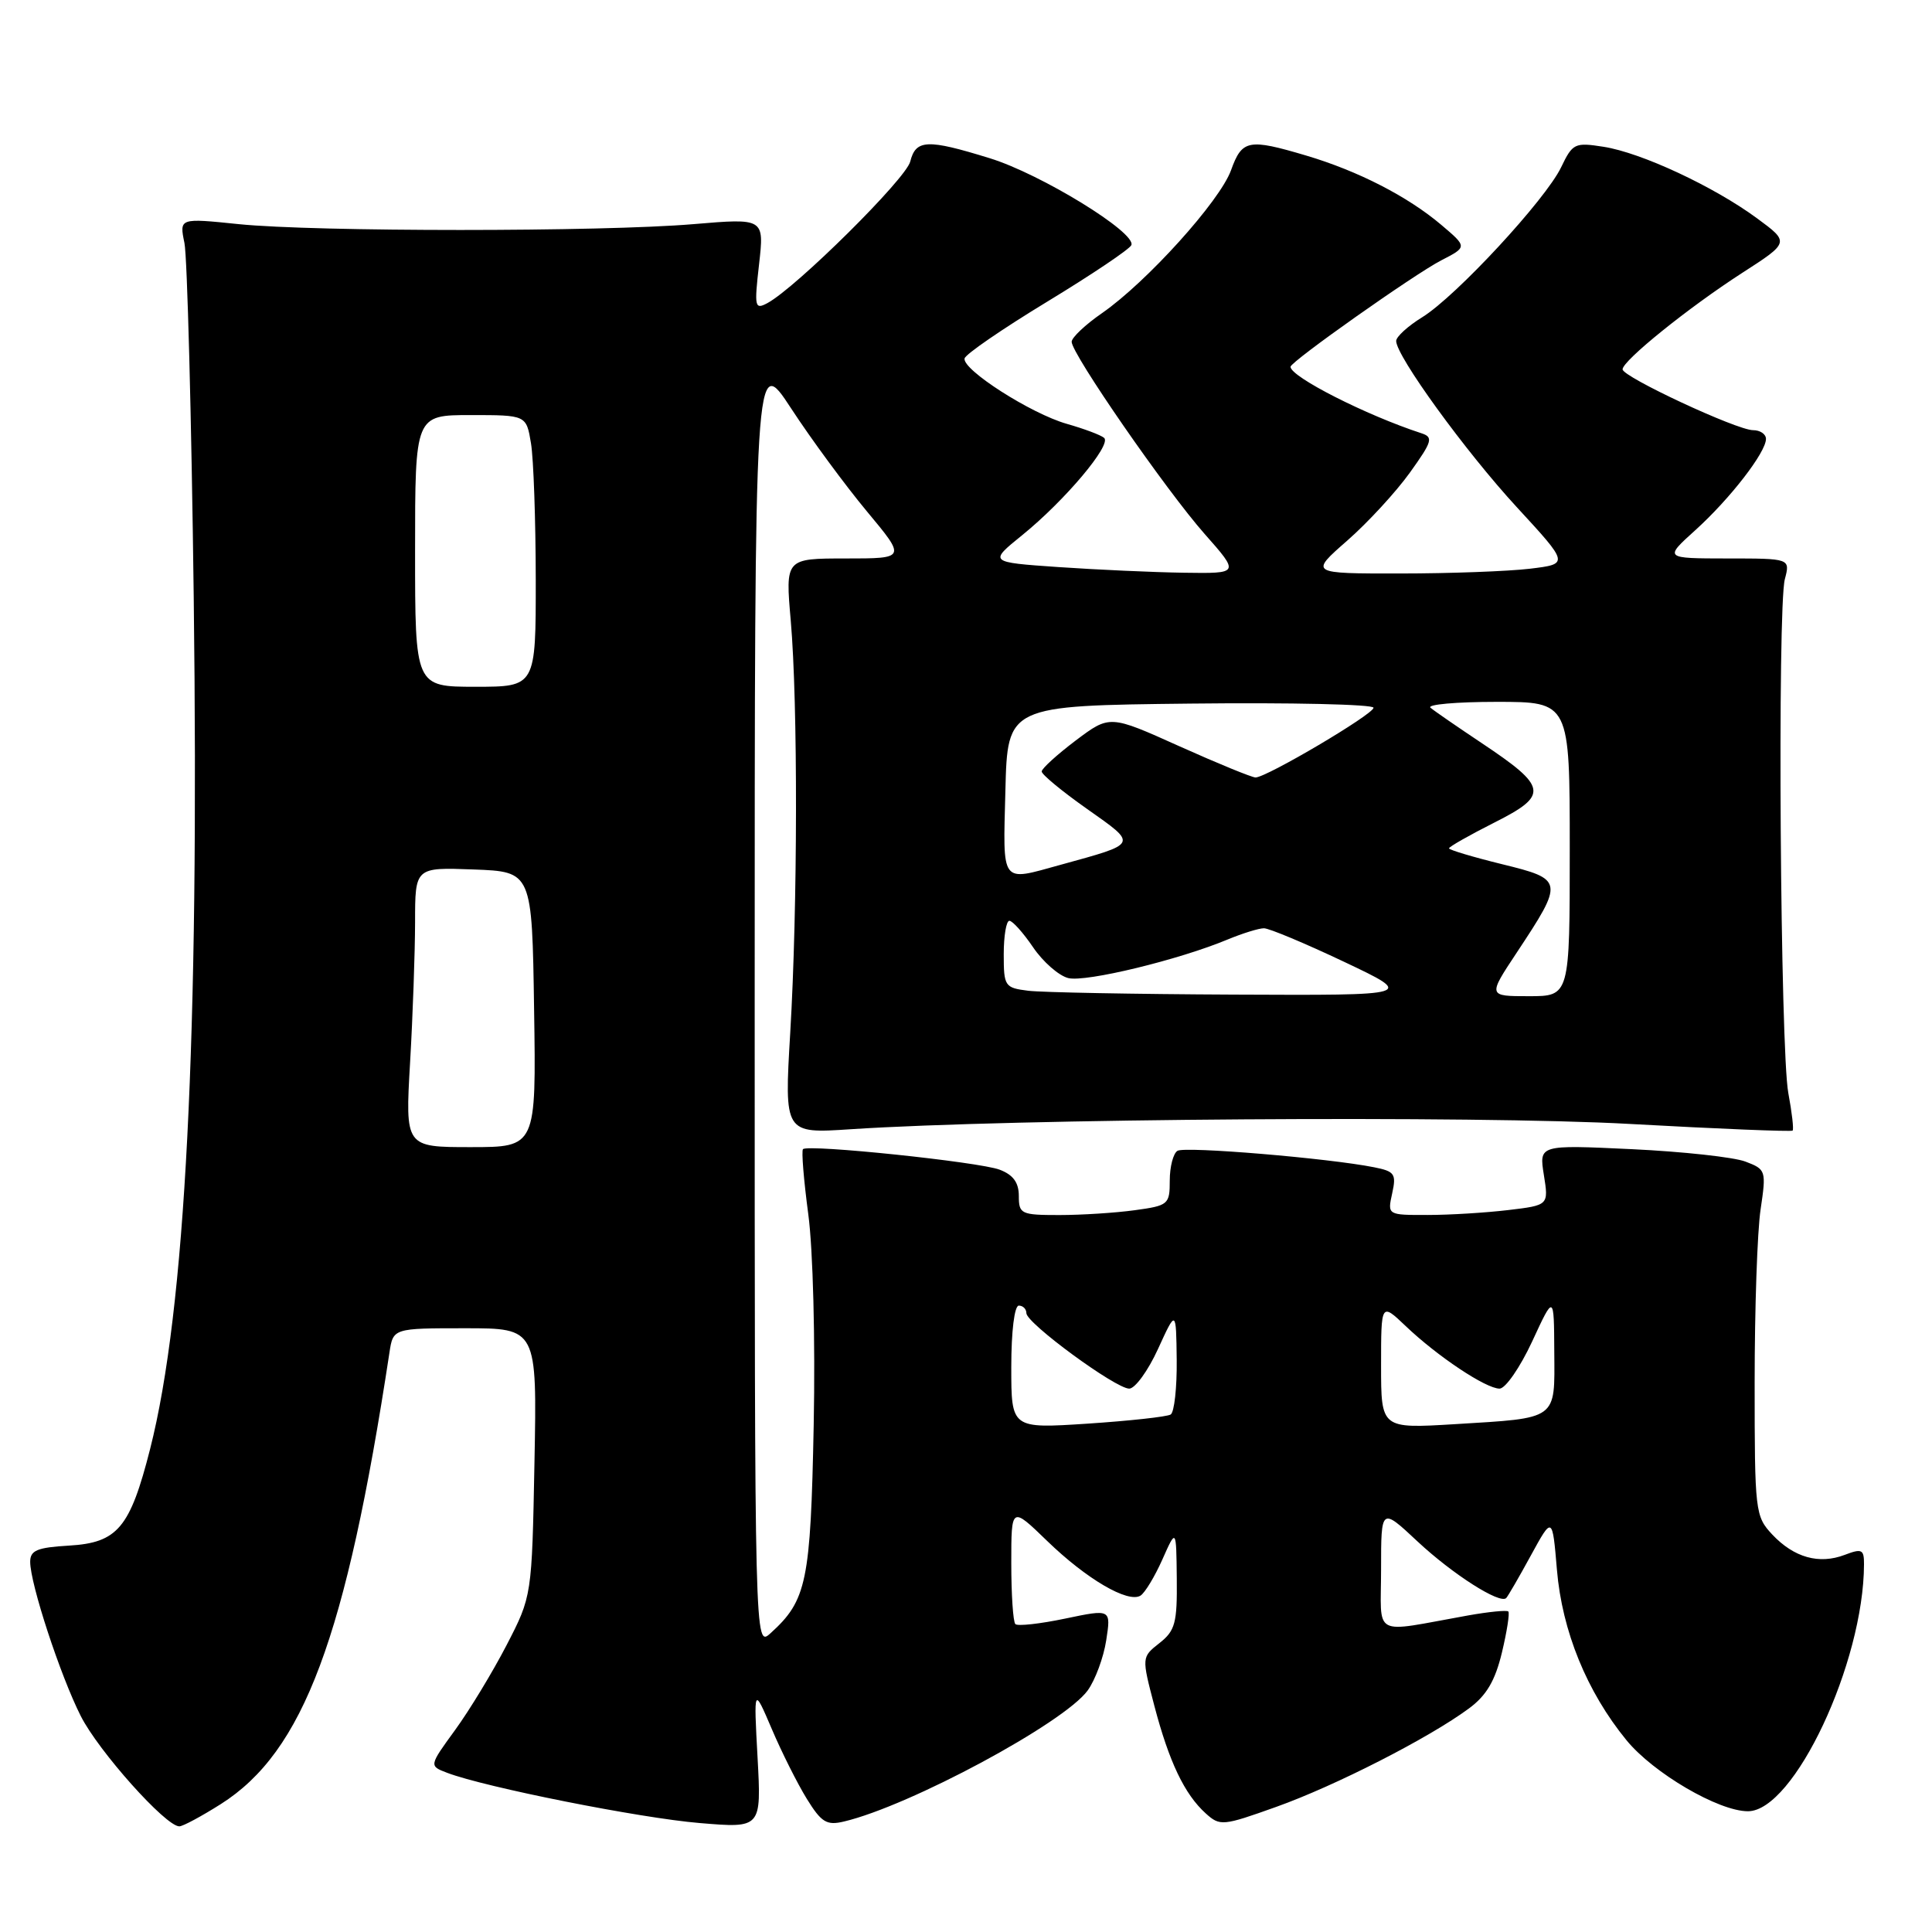 <?xml version="1.0" encoding="UTF-8" standalone="no"?>
<!DOCTYPE svg PUBLIC "-//W3C//DTD SVG 1.1//EN" "http://www.w3.org/Graphics/SVG/1.1/DTD/svg11.dtd" >
<svg xmlns="http://www.w3.org/2000/svg" xmlns:xlink="http://www.w3.org/1999/xlink" version="1.1" viewBox="0 0 256 256">
 <g >
 <path fill="currentColor"
d=" M 29.26 239.05 C 40.22 232.10 45.85 217.04 51.60 179.25 C 52.09 176.00 52.09 176.00 61.63 176.00 C 71.16 176.00 71.16 176.00 70.82 193.75 C 70.48 211.50 70.48 211.50 67.12 218.00 C 65.27 221.57 62.20 226.63 60.30 229.24 C 56.84 233.99 56.84 233.99 59.26 234.91 C 64.28 236.82 84.82 240.91 92.69 241.56 C 100.89 242.25 100.89 242.25 100.38 232.87 C 99.87 223.50 99.87 223.50 102.27 229.11 C 103.58 232.19 105.67 236.35 106.91 238.36 C 108.84 241.48 109.54 241.91 111.83 241.36 C 120.55 239.30 140.97 228.32 144.12 224.00 C 145.12 222.62 146.23 219.63 146.58 217.35 C 147.22 213.20 147.22 213.20 141.15 214.47 C 137.81 215.17 134.83 215.50 134.54 215.20 C 134.24 214.91 134.00 211.27 134.00 207.12 C 134.00 199.58 134.00 199.58 138.75 204.18 C 143.95 209.22 149.46 212.45 151.12 211.43 C 151.70 211.07 153.01 208.91 154.02 206.64 C 155.86 202.50 155.86 202.50 155.93 209.18 C 155.99 215.05 155.72 216.08 153.63 217.72 C 151.27 219.58 151.27 219.58 152.96 226.04 C 154.91 233.45 156.95 237.74 159.76 240.28 C 161.65 241.99 162.01 241.96 169.11 239.42 C 176.91 236.64 189.37 230.28 194.64 226.38 C 196.96 224.67 198.11 222.72 199.01 218.98 C 199.68 216.18 200.06 213.73 199.86 213.53 C 199.66 213.33 197.25 213.57 194.50 214.06 C 181.57 216.37 183.00 217.13 183.00 207.91 C 183.00 199.73 183.00 199.73 187.84 204.26 C 192.48 208.59 198.74 212.59 199.58 211.75 C 199.80 211.53 201.27 209.00 202.84 206.12 C 205.70 200.89 205.70 200.89 206.30 207.99 C 206.98 216.12 210.27 224.18 215.52 230.59 C 219.09 234.95 227.72 240.00 231.61 240.00 C 237.71 240.00 246.96 220.33 246.99 207.27 C 247.00 205.30 246.71 205.16 244.43 206.03 C 241.03 207.32 237.72 206.39 234.84 203.34 C 232.57 200.91 232.50 200.33 232.50 183.17 C 232.50 173.45 232.85 163.13 233.29 160.24 C 234.05 155.11 234.00 154.95 231.29 153.92 C 229.75 153.33 222.97 152.59 216.21 152.27 C 203.93 151.69 203.93 151.69 204.57 155.69 C 205.21 159.70 205.21 159.70 199.85 160.34 C 196.91 160.69 192.10 160.99 189.17 160.99 C 183.84 161.00 183.84 161.00 184.47 158.13 C 185.04 155.55 184.80 155.21 182.08 154.67 C 176.09 153.47 157.01 151.87 156.02 152.49 C 155.46 152.83 155.00 154.61 155.00 156.42 C 155.00 159.60 154.82 159.75 150.36 160.36 C 147.81 160.71 143.31 161.00 140.36 161.00 C 135.30 161.00 135.00 160.86 135.00 158.48 C 135.00 156.69 134.25 155.67 132.46 154.99 C 129.76 153.96 107.07 151.59 106.40 152.27 C 106.18 152.49 106.50 156.36 107.10 160.88 C 107.73 165.54 108.04 177.59 107.82 188.79 C 107.41 209.62 106.90 212.06 102.10 216.41 C 100.00 218.31 100.00 218.31 100.00 132.53 C 100.00 46.74 100.00 46.74 104.83 54.12 C 107.48 58.18 112.00 64.31 114.86 67.75 C 120.07 74.00 120.07 74.00 112.07 74.00 C 104.06 74.00 104.06 74.00 104.78 82.25 C 105.73 93.16 105.70 120.21 104.71 136.85 C 103.92 150.21 103.92 150.21 112.71 149.63 C 134.21 148.21 195.64 147.79 215.99 148.93 C 227.67 149.58 237.36 149.97 237.53 149.81 C 237.70 149.64 237.44 147.40 236.96 144.83 C 235.90 139.13 235.50 80.59 236.50 76.75 C 237.22 74.00 237.22 74.00 228.86 74.00 C 220.50 73.99 220.50 73.99 224.64 70.25 C 229.24 66.09 234.00 59.94 234.00 58.16 C 234.00 57.52 233.23 57.00 232.29 57.00 C 230.14 57.00 215.00 49.94 215.00 48.94 C 215.00 47.79 223.74 40.75 230.82 36.18 C 237.14 32.11 237.14 32.11 232.82 28.93 C 227.10 24.72 217.48 20.23 212.48 19.45 C 208.66 18.85 208.38 18.99 206.86 22.16 C 204.80 26.45 192.95 39.25 188.46 42.03 C 186.56 43.20 185.00 44.62 185.00 45.18 C 185.00 47.17 194.18 59.82 200.99 67.21 C 207.92 74.73 207.92 74.73 202.71 75.36 C 199.84 75.70 192.11 75.99 185.52 75.99 C 173.53 76.00 173.53 76.00 178.52 71.63 C 181.26 69.23 184.99 65.17 186.82 62.62 C 189.81 58.45 189.95 57.93 188.32 57.40 C 181.05 55.03 171.00 49.93 171.00 48.60 C 171.00 47.92 187.45 36.31 190.97 34.50 C 194.43 32.72 194.43 32.72 190.97 29.79 C 186.53 26.03 179.95 22.65 173.07 20.61 C 165.42 18.34 164.58 18.50 163.12 22.55 C 161.64 26.65 151.95 37.37 146.04 41.48 C 143.82 43.01 142.00 44.73 142.00 45.29 C 142.00 46.89 154.49 64.94 159.62 70.75 C 164.26 76.00 164.26 76.00 156.88 75.89 C 152.82 75.83 145.34 75.49 140.25 75.14 C 131.01 74.50 131.01 74.50 135.46 70.90 C 141.09 66.34 147.35 58.91 146.30 58.02 C 145.86 57.64 143.63 56.81 141.35 56.16 C 136.61 54.81 127.52 49.00 127.81 47.50 C 127.91 46.95 132.84 43.57 138.75 39.98 C 144.66 36.39 149.68 33.02 149.91 32.48 C 150.59 30.83 137.91 23.05 131.16 20.97 C 122.86 18.40 121.35 18.47 120.61 21.41 C 120.04 23.70 105.51 38.09 101.69 40.16 C 100.01 41.06 99.93 40.71 100.58 35.02 C 101.27 28.91 101.27 28.91 91.88 29.70 C 79.73 30.73 41.76 30.73 31.63 29.70 C 23.76 28.89 23.76 28.89 24.44 32.20 C 24.81 34.01 25.37 55.15 25.67 79.17 C 26.41 137.83 24.58 173.53 19.89 192.00 C 17.23 202.46 15.58 204.42 9.15 204.80 C 4.92 205.05 4.00 205.43 4.00 206.95 C 4.00 209.86 7.99 222.02 10.70 227.38 C 13.05 232.03 21.95 242.00 23.76 242.00 C 24.23 242.00 26.70 240.67 29.26 239.05 Z  M 134.00 181.15 C 134.00 176.38 134.42 173.00 135.00 173.00 C 135.55 173.00 136.00 173.45 136.00 174.00 C 136.00 175.33 147.82 184.00 149.63 184.00 C 150.40 184.00 152.12 181.64 153.44 178.75 C 155.84 173.50 155.84 173.50 155.92 180.19 C 155.96 183.87 155.60 187.13 155.12 187.43 C 154.63 187.73 149.68 188.27 144.12 188.64 C 134.00 189.30 134.00 189.30 134.00 181.15 Z  M 183.00 180.95 C 183.00 172.61 183.00 172.61 186.25 175.70 C 190.46 179.72 196.89 184.00 198.70 184.00 C 199.48 184.00 201.42 181.19 203.02 177.75 C 205.91 171.50 205.91 171.50 205.95 179.14 C 206.01 188.23 206.51 187.87 192.77 188.71 C 183.00 189.30 183.00 189.30 183.00 180.95 Z  M 54.34 140.75 C 54.70 134.56 54.99 126.22 55.00 122.21 C 55.00 114.92 55.00 114.92 62.75 115.21 C 70.50 115.50 70.50 115.50 70.77 133.75 C 71.05 152.00 71.05 152.00 62.37 152.00 C 53.69 152.00 53.69 152.00 54.34 140.75 Z  M 136.25 131.28 C 133.13 130.89 133.00 130.69 133.00 126.44 C 133.00 124.00 133.34 122.00 133.75 122.01 C 134.16 122.01 135.58 123.59 136.89 125.52 C 138.20 127.45 140.30 129.29 141.55 129.60 C 143.85 130.18 156.23 127.18 162.69 124.48 C 164.65 123.67 166.80 123.00 167.48 123.00 C 168.16 123.00 172.94 125.00 178.11 127.45 C 187.50 131.90 187.50 131.90 163.50 131.79 C 150.30 131.73 138.04 131.50 136.25 131.28 Z  M 200.96 126.25 C 207.26 116.73 207.22 116.52 199.03 114.51 C 195.16 113.56 192.00 112.61 192.00 112.41 C 192.00 112.20 194.71 110.66 198.02 108.99 C 205.25 105.34 205.08 104.30 196.30 98.44 C 193.11 96.31 190.07 94.22 189.55 93.78 C 189.03 93.35 192.97 93.00 198.30 93.00 C 208.00 93.00 208.00 93.00 208.00 112.50 C 208.00 132.00 208.00 132.00 202.58 132.00 C 197.15 132.00 197.15 132.00 200.96 126.25 Z  M 133.22 104.75 C 133.50 93.50 133.50 93.50 157.75 93.23 C 171.09 93.08 182.00 93.33 182.00 93.78 C 182.00 94.64 167.87 102.99 166.37 103.02 C 165.89 103.02 161.35 101.16 156.27 98.88 C 147.05 94.73 147.05 94.73 142.55 98.11 C 140.08 99.98 138.05 101.82 138.03 102.22 C 138.01 102.61 140.71 104.84 144.03 107.18 C 150.80 111.96 150.91 111.73 140.50 114.60 C 132.51 116.80 132.90 117.33 133.22 104.75 Z  M 55.00 73.00 C 55.00 55.00 55.00 55.00 62.37 55.00 C 69.74 55.00 69.74 55.00 70.36 58.75 C 70.70 60.81 70.98 68.91 70.99 76.75 C 71.00 91.00 71.00 91.00 63.00 91.00 C 55.00 91.00 55.00 91.00 55.00 73.00 Z "/>
</g>
</svg>